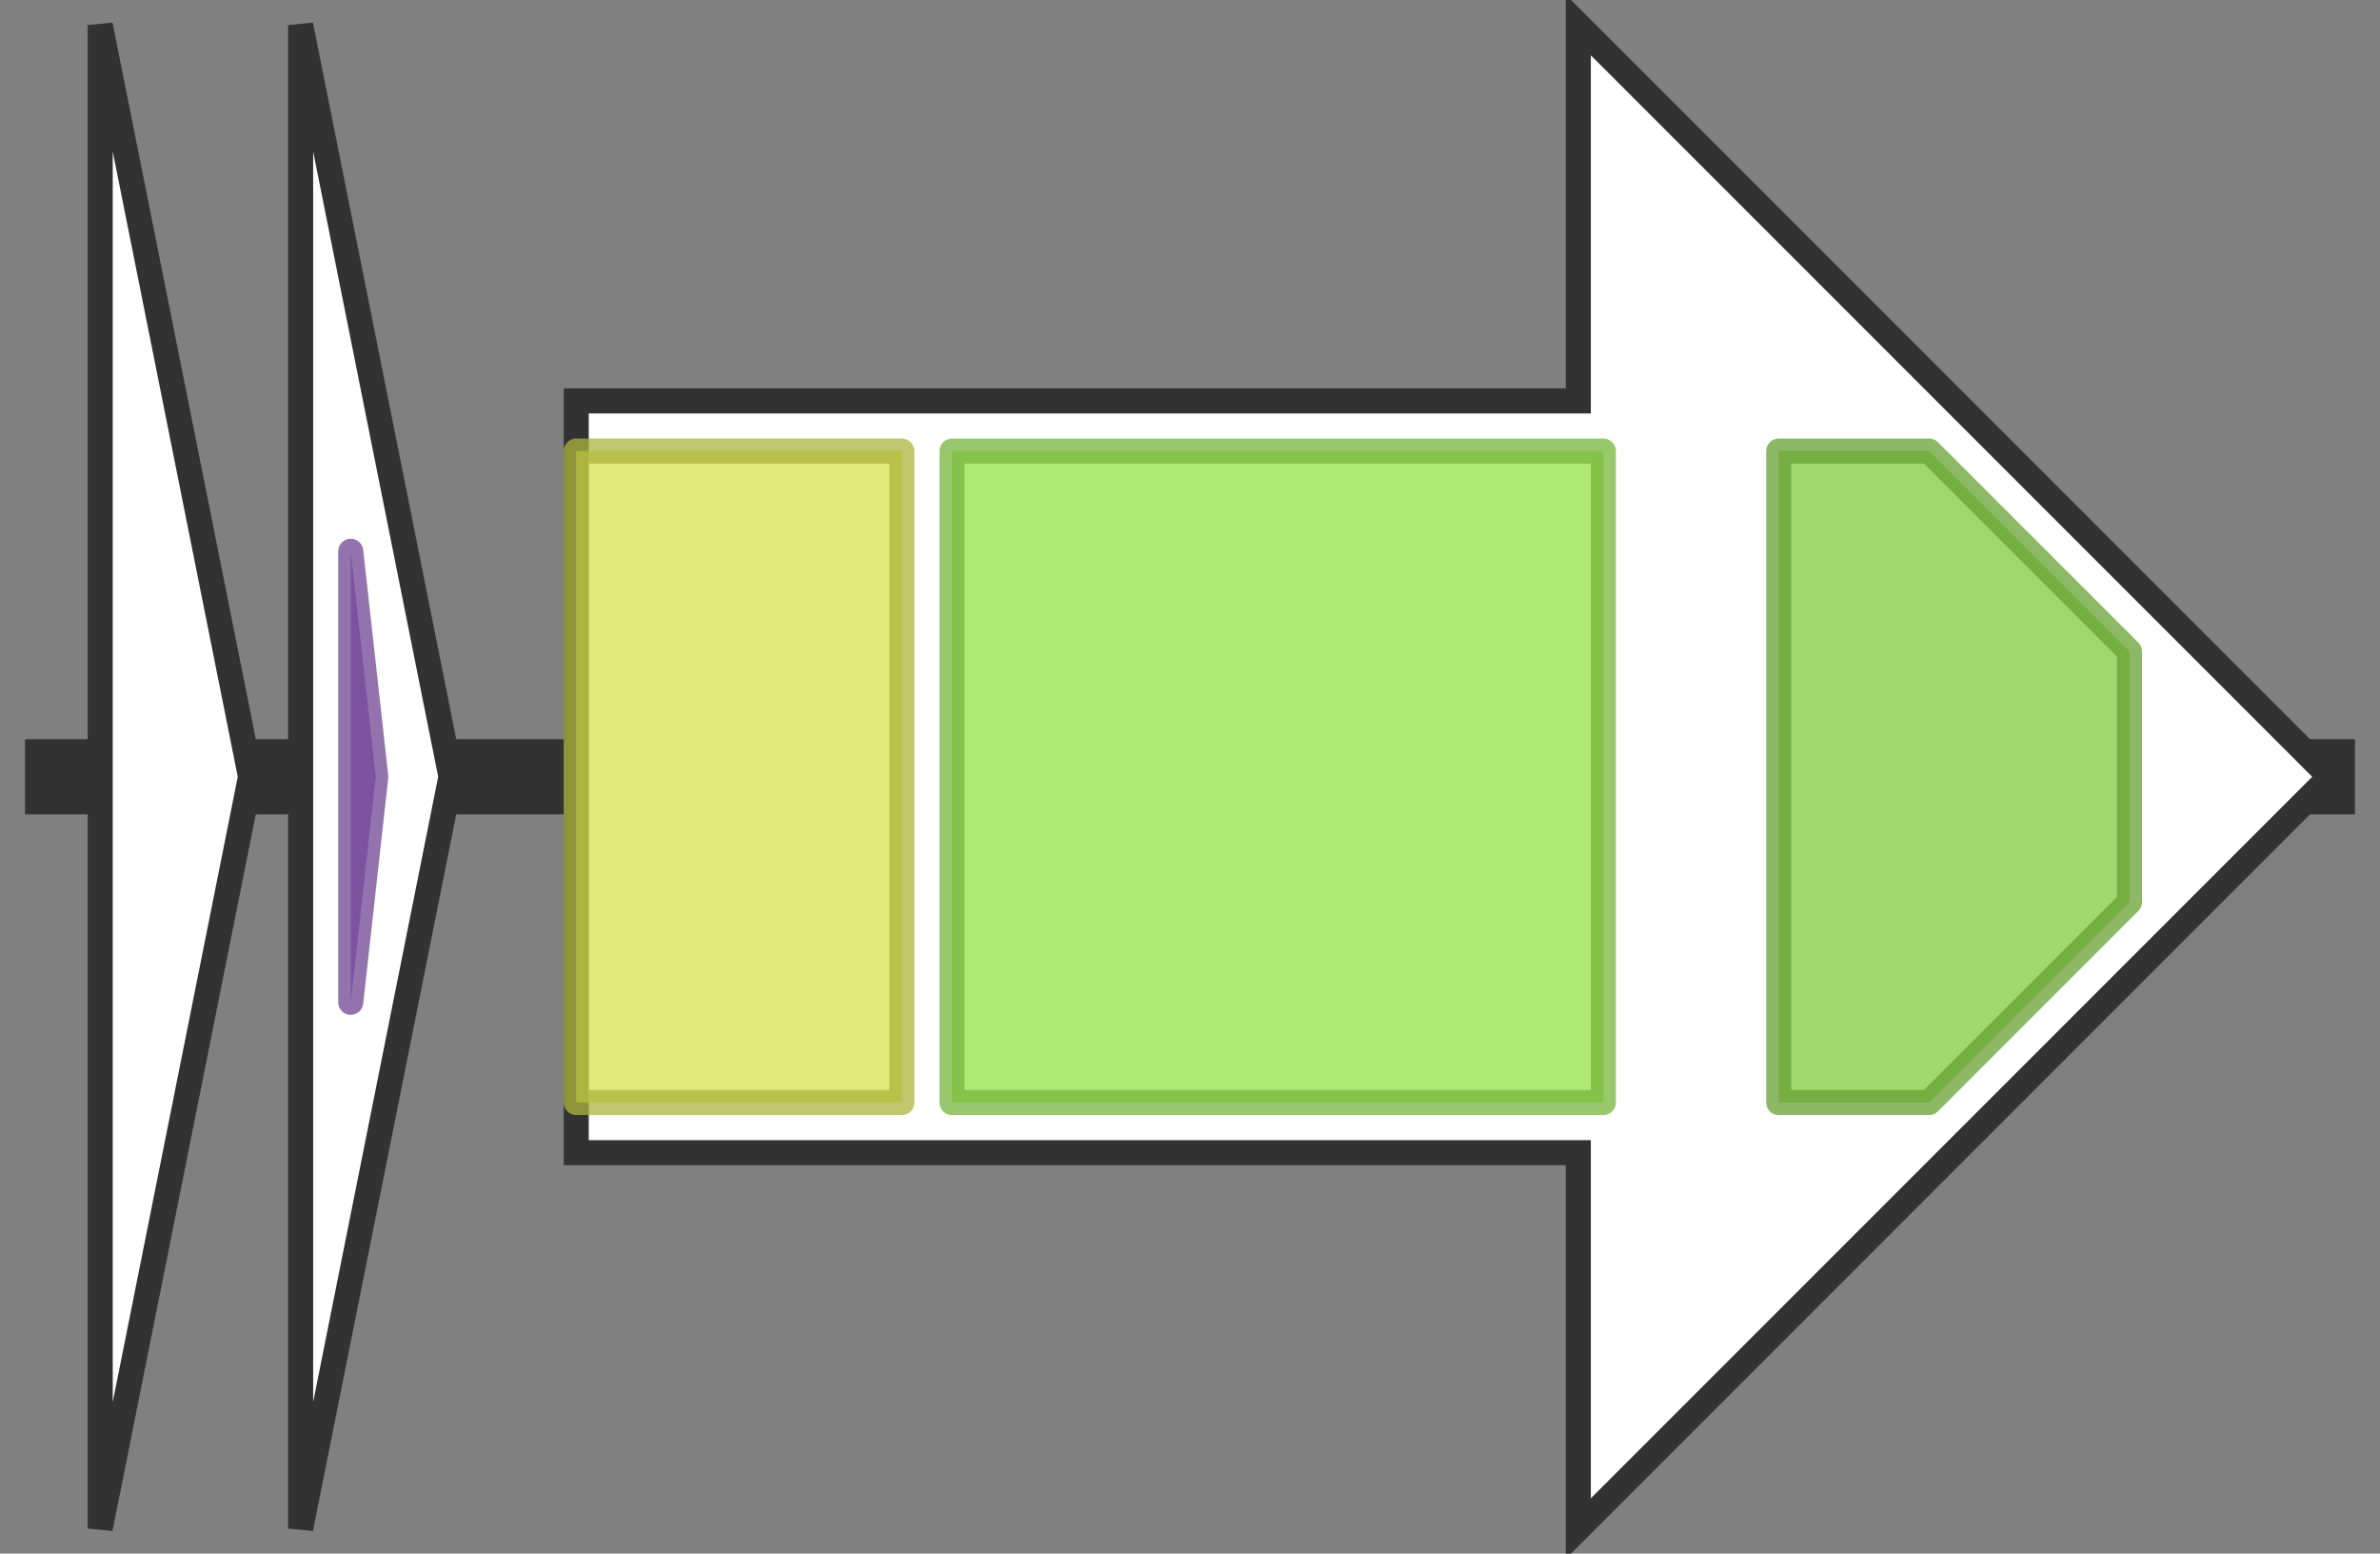 <svg version="1.1" baseProfile="full" xmlns="http://www.w3.org/2000/svg" width="95" height="62">
	<rect width="100%" height="100%" fill="#808080" stroke="none"/>
	<line x1="1" y1="31" x2="94" y2="31" style="stroke:rgb(50,50,50); stroke-width:3 "/>
	<g>
		<polygon class="NoName" points="4,16 4,16 4,1 10,31 4,61 4,46 4,46" fill="rgb(255,255,255)" fill-opacity="1.0" stroke="rgb(50,50,50)" stroke-width="1" />
	</g>
	<g>
		<polygon class="NoName" points="12,16 12,16 12,1 18,31 12,61 12,46 12,46" fill="rgb(255,255,255)" fill-opacity="1.0" stroke="rgb(50,50,50)" stroke-width="1" />
		<g>
			<title>PF14867</title>
			<polygon class="PF14867" points="14,22 15,31 14,40" stroke-linejoin="round" width="3" height="26" fill="rgb(140,86,183)" stroke="rgb(111,68,146)" stroke-width="1" opacity="0.75" />
		</g>
	</g>
	<g>
		<polygon class="NoName" points="23,16 63,16 63,1 93,31 63,61 63,46 23,46" fill="rgb(255,255,255)" fill-opacity="1.0" stroke="rgb(50,50,50)" stroke-width="1" />
		<g>
			<title>PF03412</title>
			<rect class="PF03412" x="23" y="18" stroke-linejoin="round" width="13" height="26" fill="rgb(214,226,77)" stroke="rgb(171,180,61)" stroke-width="1" opacity="0.75" />
		</g>
		<g>
			<title>PF00664</title>
			<rect class="PF00664" x="38" y="18" stroke-linejoin="round" width="26" height="26" fill="rgb(149,226,73)" stroke="rgb(119,180,58)" stroke-width="1" opacity="0.75" />
		</g>
		<g>
			<title>PF00005</title>
			<polygon class="PF00005" points="71,18 77,18 85,26 85,36 77,44 71,44" stroke-linejoin="round" width="14" height="26" fill="rgb(129,201,63)" stroke="rgb(103,160,50)" stroke-width="1" opacity="0.75" />
		</g>
	</g>
</svg>
